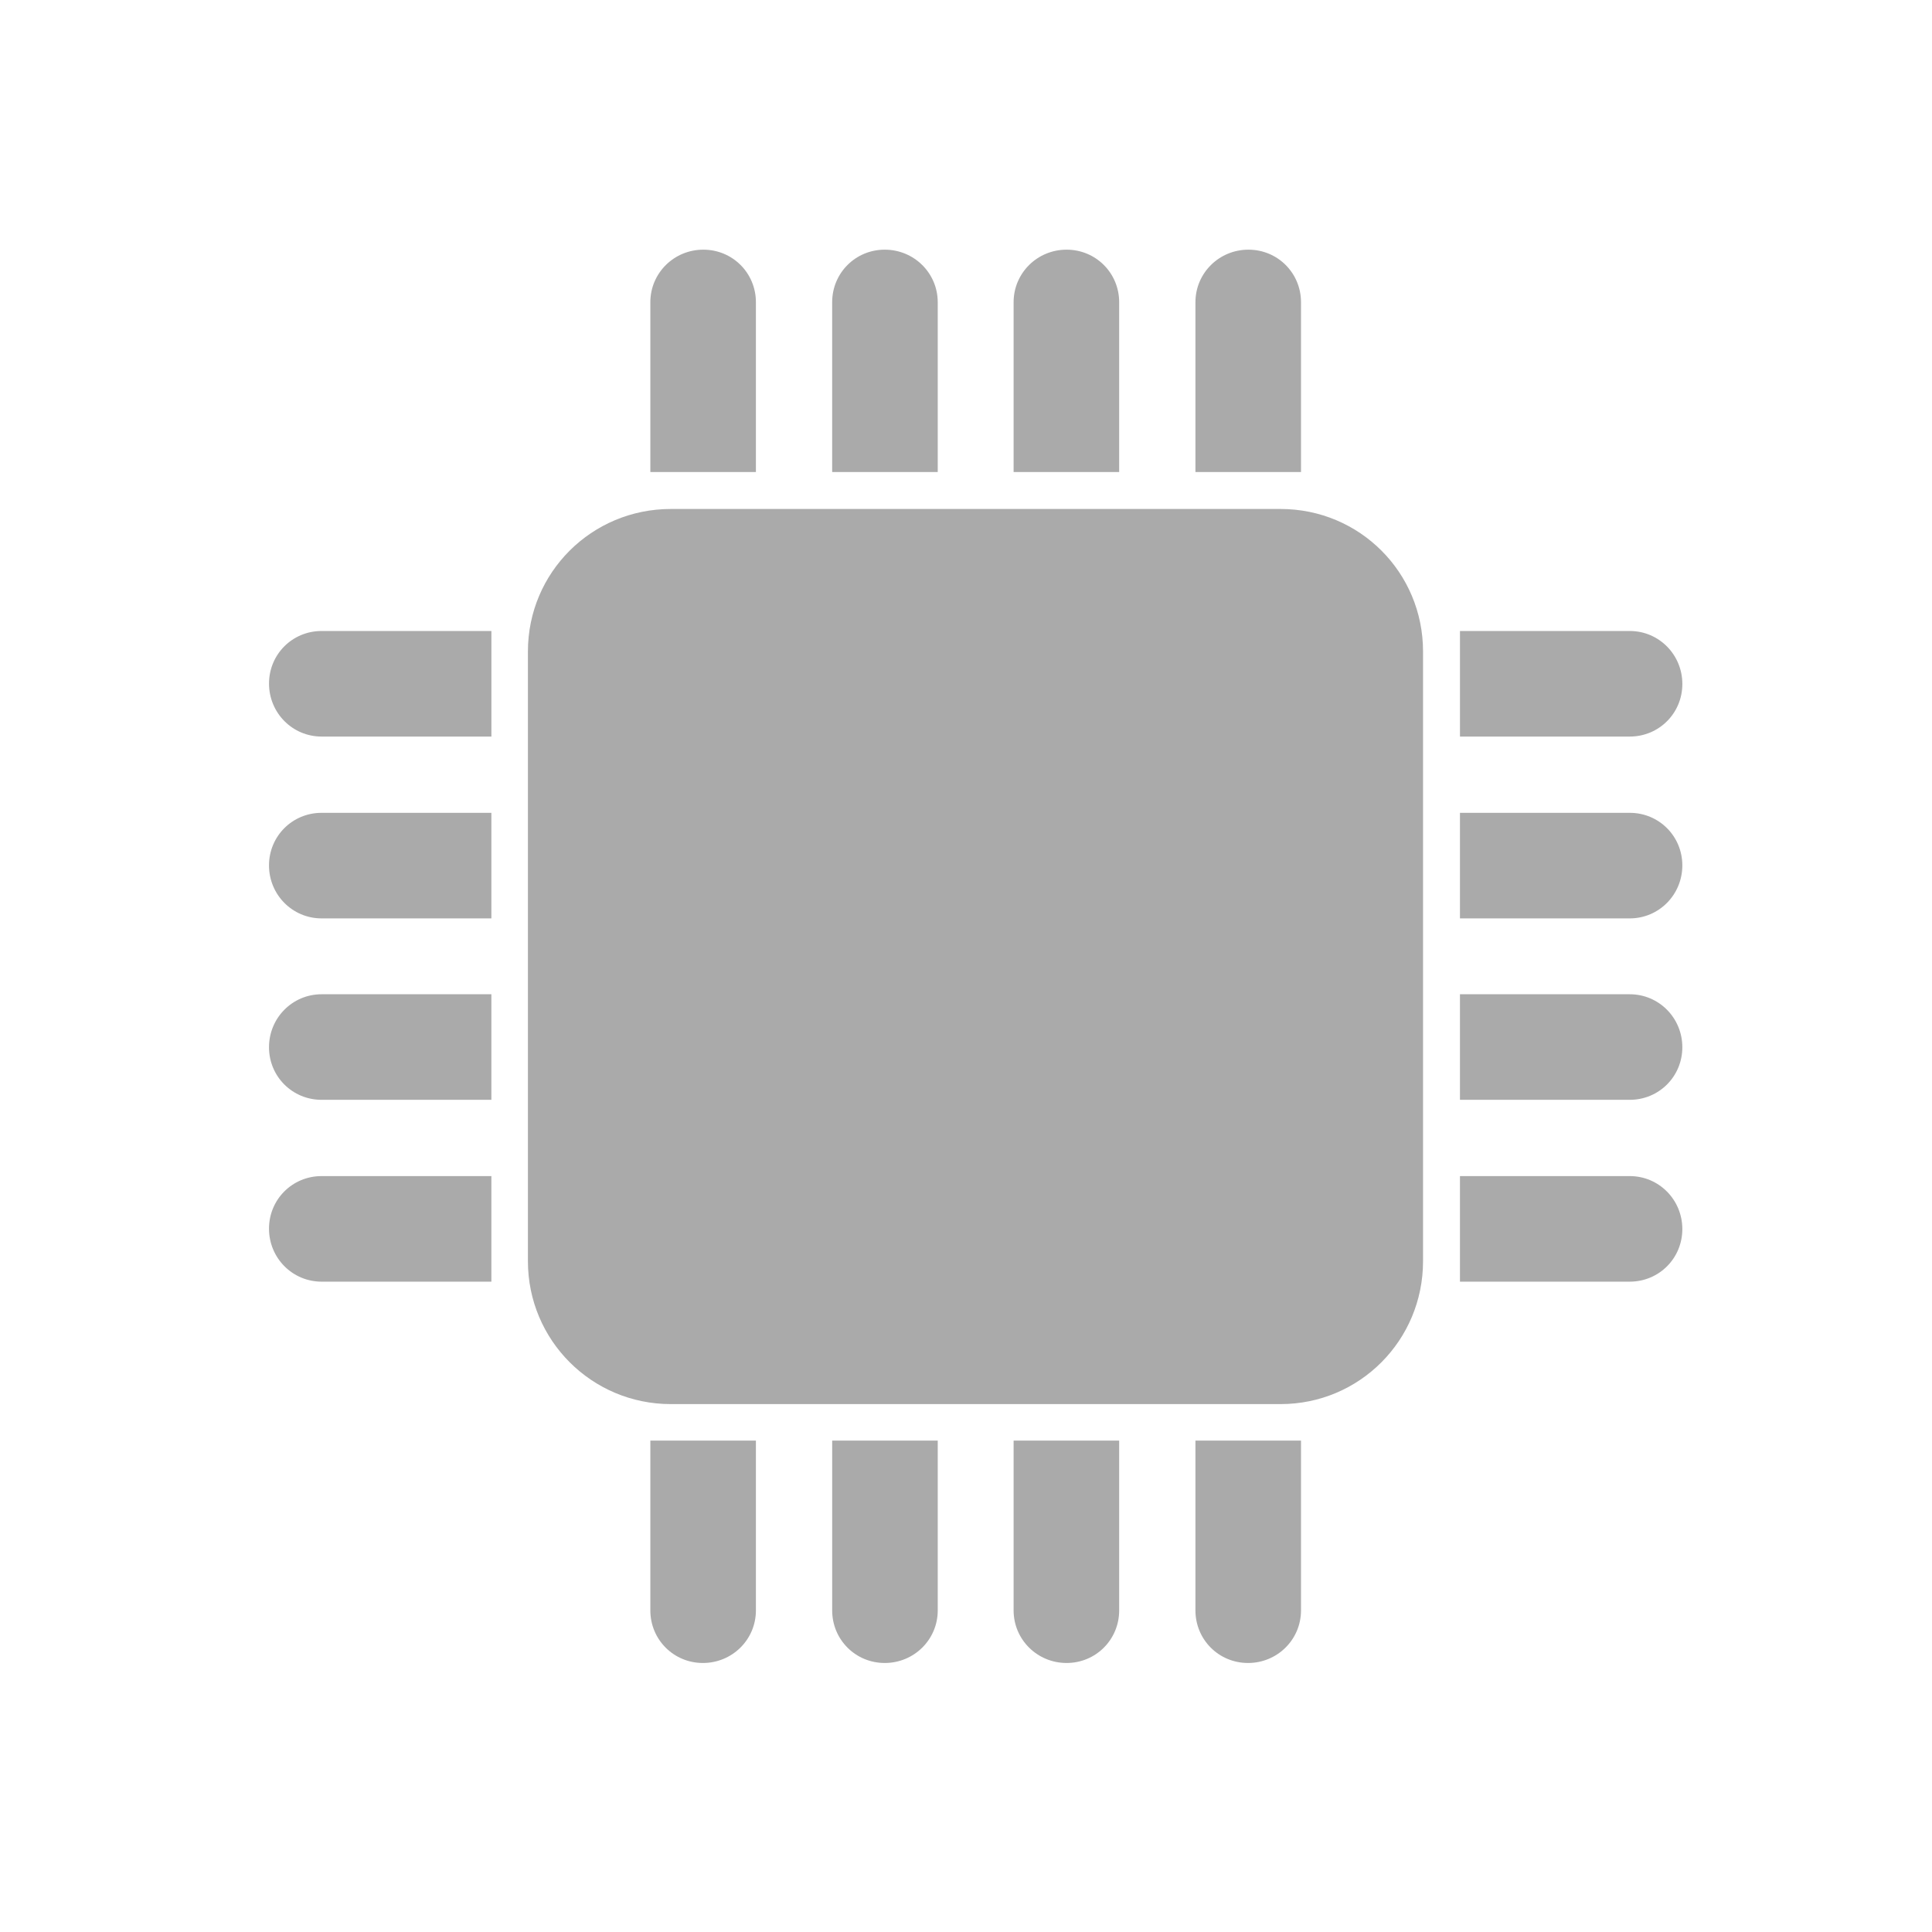 <?xml version="1.0" encoding="UTF-8" standalone="no"?>
<svg xmlns:dc="http://purl.org/dc/elements/1.1/"
     xmlns:cc="http://creativecommons.org/ns#"
     xmlns:rdf="http://www.w3.org/1999/02/22-rdf-syntax-ns#"
     xmlns:svg="http://www.w3.org/2000/svg"
     xmlns="http://www.w3.org/2000/svg"
     xmlns:xlink="http://www.w3.org/1999/xlink"
     width="128" height="128" version="1.1">
    <title>Devel Icon</title>
    <desc>This is shape (source) for Clarity vector icon theme for gtk</desc>
    <path d="m 46.597,16.541 c -1.937,0 -3.51,1.547 -3.51,3.484 l 0,11.249 6.994,0 0,-11.249 c 0,-1.937 -1.547,-3.484 -3.484,-3.484 z m 12.02,0 c -1.937,0 -3.484,1.547 -3.484,3.484 l 0,11.249 6.994,0 0,-11.249 c 0,-1.937 -1.573,-3.484 -3.51,-3.484 z m 12.047,0 c -1.937,0 -3.51,1.547 -3.51,3.484 l 0,11.249 6.994,0 0,-11.249 c 0,-1.937 -1.547,-3.484 -3.484,-3.484 z m 12.047,0 c -1.937,0 -3.51,1.547 -3.51,3.484 l 0,11.249 6.994,0 0,-11.249 c 0,-1.937 -1.547,-3.484 -3.484,-3.484 z M 44.443,33.721 c -5.237,0 -9.467,4.203 -9.467,9.441 l 0,40.396 c 0,5.237 4.23,9.467 9.467,9.467 l 40.396,0 c 5.237,0 9.441,-4.23 9.441,-9.467 l 0,-40.396 c 0,-5.237 -4.203,-9.441 -9.441,-9.441 l -40.396,0 z m -23.136,8.084 c -1.937,0 -3.484,1.547 -3.484,3.484 0,1.937 1.547,3.51 3.484,3.51 l 11.249,0 0,-6.994 -11.249,0 z m 75.42,0 0,6.994 11.249,0 c 1.937,0 3.484,-1.547 3.484,-3.484 0,-1.937 -1.547,-3.51 -3.484,-3.51 l -11.249,0 z M 21.306,53.852 c -1.937,0 -3.484,1.547 -3.484,3.484 0,1.937 1.547,3.51 3.484,3.51 l 11.249,0 0,-6.994 -11.249,0 z m 75.42,0 0,6.994 11.249,0 c 1.937,0 3.484,-1.573 3.484,-3.51 0,-1.937 -1.547,-3.484 -3.484,-3.484 l -11.249,0 z M 21.306,65.872 c -1.937,0 -3.484,1.573 -3.484,3.51 0,1.937 1.547,3.484 3.484,3.484 l 11.249,0 0,-6.994 -11.249,0 z m 75.42,0 0,6.994 11.249,0 c 1.937,0 3.484,-1.547 3.484,-3.484 0,-1.937 -1.547,-3.51 -3.484,-3.51 l -11.249,0 z M 21.306,77.919 c -1.937,0 -3.484,1.547 -3.484,3.484 0,1.937 1.547,3.51 3.484,3.51 l 11.249,0 0,-6.994 -11.249,0 z m 75.42,0 0,6.994 11.249,0 c 1.937,0 3.484,-1.547 3.484,-3.484 0,-1.937 -1.547,-3.51 -3.484,-3.51 l -11.249,0 z m -53.639,17.525 0,11.249 c 0,1.937 1.547,3.484 3.484,3.484 1.937,0 3.51,-1.547 3.51,-3.484 l 0,-11.249 -6.994,0 z m 12.047,0 0,11.249 c 0,1.937 1.547,3.484 3.484,3.484 1.937,0 3.51,-1.547 3.51,-3.484 l 0,-11.249 -6.994,0 z m 12.02,0 0,11.249 c 0,1.937 1.573,3.484 3.51,3.484 1.937,0 3.484,-1.547 3.484,-3.484 l 0,-11.249 -6.994,0 z m 12.047,0 0,11.249 c 0,1.937 1.547,3.484 3.484,3.484 1.937,0 3.51,-1.547 3.51,-3.484 l 0,-11.249 -6.994,0 z" style="fill:#aaaaaa"/>
</svg>